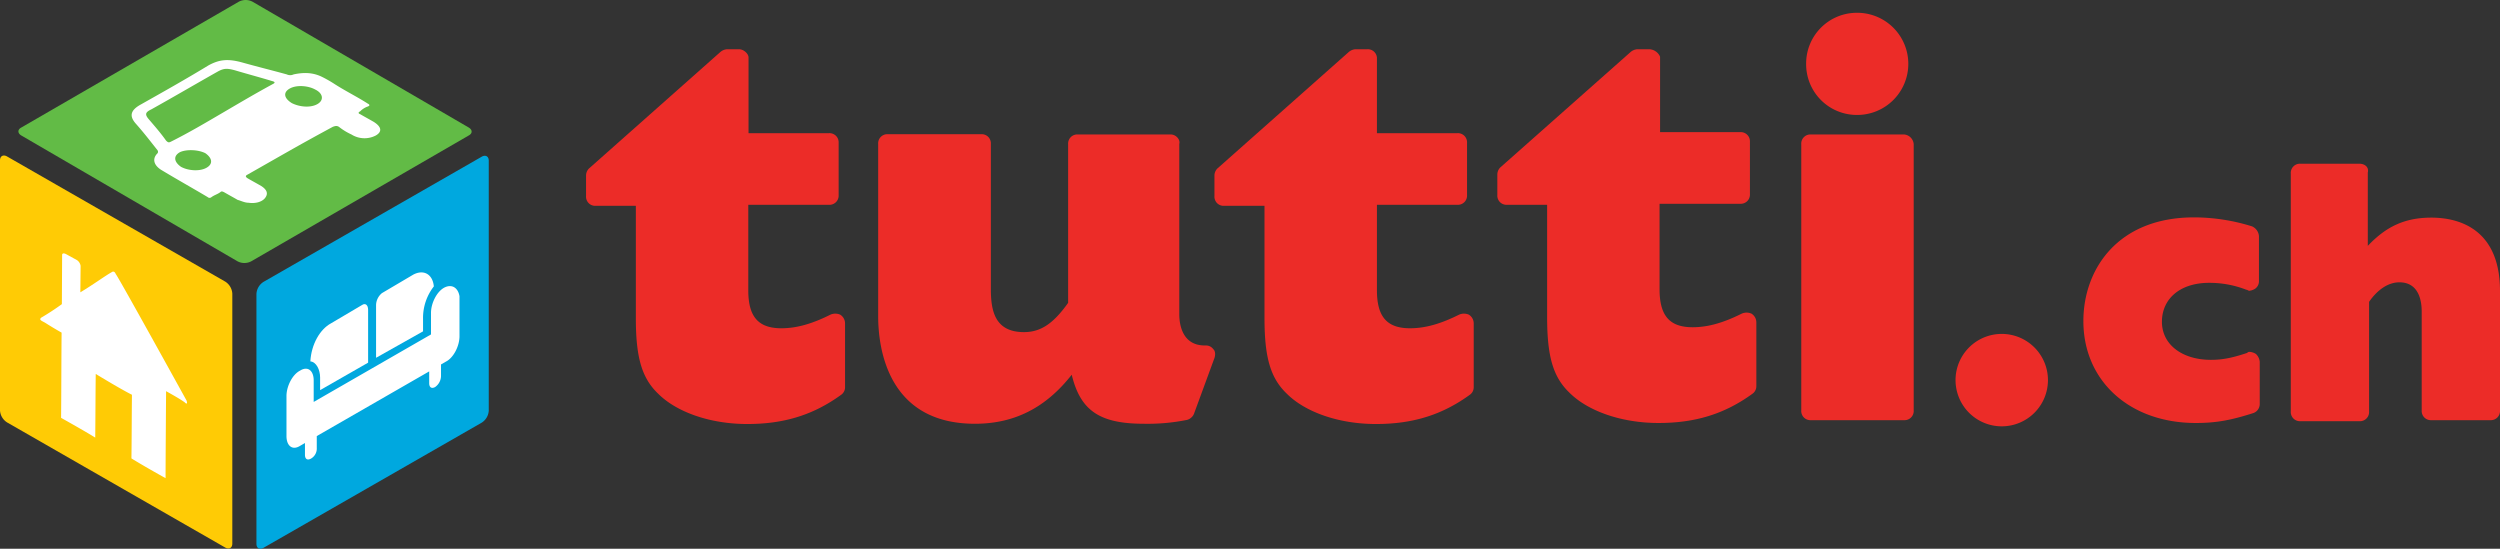 <svg id="Layer_1" data-name="Layer 1" xmlns="http://www.w3.org/2000/svg" viewBox="0 0 973.9 213.77"><rect x="0" y="0" width="973.9" height="213.77" fill="#333333" stroke="none"/><title>img-logo</title><path d="M197.7,63.9c1.5-.9,2.8-0.2,2.8,1.5v97.4a5.93,5.93,0,0,1-2.8,4.7l-84.9,48.7c-1.5.9-2.8,0.2-2.8-1.5V117.3a5.93,5.93,0,0,1,2.8-4.7Z" transform="translate(-10.1 -2.82)" style="fill:#00a8df"/><path d="M183.3,114.8c-3,1.5-5.3,6.1-5.3,9.9v8.4l-45.7,26.3V151c0-3.8-2.3-5.7-5.3-3.8-3,1.5-5.3,6.1-5.3,9.9v15.6c0,3.8,2.3,5.7,5.3,3.8l1.9-1.1V180c0,1.5.8,2.3,2.3,1.5a4.49,4.49,0,0,0,2.3-4.2v-4.6l43.8-25.2v4.6c0,1.5.8,2.3,2.3,1.5a5.38,5.38,0,0,0,2.3-4.2v-4.6l1.9-1.1c3-1.5,5.3-6.1,5.3-9.9V118.2c-0.5-3-2.7-4.9-5.8-3.4" transform="translate(-10.1 -2.82)" style="fill:#fff"/><path d="M134.8,149.9v4.9l18.7-10.7V123.5c0-1.9-1.1-2.7-2.3-1.9L139,128.8c-4.2,2.3-7.6,8-8,14.8,2.3,0.2,3.8,3.2,3.8,6.3" transform="translate(-10.1 -2.82)" style="fill:#fff"/><path d="M174.9,127a20,20,0,0,1,4.2-12.6c-0.4-4.6-3.8-6.8-8-4.6L158.9,117a6.22,6.22,0,0,0-2.3,4.6v20.6l18.3-10.3V127h0Z" transform="translate(-10.1 -2.82)" style="fill:#fff"/><path d="M103.1,3.5a5.74,5.74,0,0,1,5.4,0l84.2,49c1.5,0.9,1.5,2.3,0,3.1l-84.7,49a5.74,5.74,0,0,1-5.4,0l-84.2-49c-1.5-.9-1.5-2.3,0-3.1Z" transform="translate(-10.1 -2.82)" style="fill:#62bb46"/><path d="M122.6,61.7c-5.3,3-10.7,6.1-16,9.1-0.8.4-1.1,0.8,0,1.5,1.9,1.1,3.4,1.9,5.3,3,2.3,1.5,2.7,3,1.5,4.6s-3.8,2.3-6.5,1.9c-1.5,0-3-.8-4.2-1.1-1.9-1.1-3.4-1.9-5.3-3-0.8-.4-1.1-0.4-1.5,0-1.1.8-2.3,1.1-3.4,1.9a1.09,1.09,0,0,1-1.5,0c-5.7-3.4-11.8-6.8-17.6-10.3-3.4-1.9-4.2-4.6-1.9-6.8a1.08,1.08,0,0,0,0-1.1c-2.7-3.4-5.3-6.8-8.4-10.3-2.7-3-2.3-5.3,1.9-7.6,8.7-4.9,17.6-9.9,26.3-15.2,4.2-2.3,7.6-2.7,13.3-1.1s11.4,3,17.2,4.6a3.15,3.15,0,0,0,2.7,0c3.8-.8,7.2-0.8,10.7.8a47.39,47.39,0,0,1,5.3,3c4.2,2.7,8.7,4.9,12.9,7.6,0.8,0.4.8,0.8,0,1.1a7.71,7.71,0,0,0-3,1.9c-0.8.4-.8,0.8,0,1.1,1.9,1.1,3.4,1.9,5.3,3,3,1.9,3.4,3.8.8,5.3a9.53,9.53,0,0,1-9.5-.4,23.75,23.75,0,0,1-4.9-3c-0.8-.4-1.1-0.4-2.3,0-6.5,3.5-11.9,6.5-17.2,9.5m-26-14.8c6.5-3.8,12.9-7.6,19.9-11.4,0.8-.4.8-0.8-0.4-1.1-4.9-1.5-9.5-2.7-14.5-4.2-3-.8-4.2-0.8-6.5.4-8.7,4.9-17.2,9.9-26,14.8-2.3,1.1-2.7,1.9-1.1,3.8,2.3,2.7,4.6,5.3,6.8,8.4,0.8,0.8,1.1.8,1.9,0.4,7-3.5,13.4-7.3,19.9-11.1M80.2,62.1c-2.7,1.5-2.3,3.8.4,5.7,2.7,1.5,7.2,1.9,9.9.4s2.3-3.8-.4-5.7c-3-1.5-7.6-1.5-9.9-.4m52.7-24.4c-2.7-1.5-7.2-1.9-9.9-.4s-2.3,3.8.8,5.7c3,1.5,7.2,1.9,9.9.4s2.3-4.2-.8-5.7" transform="translate(-10.1 -2.82)" style="fill:#fff"/><path d="M12.9,63.8c-1.5-.9-2.8-0.2-2.8,1.5v97.4a5.93,5.93,0,0,0,2.8,4.7l84.9,48.7c1.5,0.9,2.8.2,2.8-1.5V117.2a5.93,5.93,0,0,0-2.8-4.7Z" transform="translate(-10.1 -2.82)" style="fill:#ffcb05"/><path d="M82.8,158.9s-27.2-49.3-27.6-49.3c-0.4-1.1-1.1-1.1-1.5-.8-2.7,1.5-7.3,4.9-12.3,7.9l0.1-10.3a3.27,3.27,0,0,0-1.5-2.3l-4.2-2.3c-0.8-.4-1.5-0.4-1.5.4l-0.1,19.1a96.3,96.3,0,0,1-8.1,5.3c-0.8.8,0,1.1,1.5,1.9,3,1.9,4.9,3,6.5,3.9-0.1,11-.1,22.9-0.2,33.2,3.4,1.9,10.3,5.8,13.3,7.7,0.1-9.1.1-18,.2-24.8,3.8,2.3,10.3,6.2,14.1,8.1-0.1,9.9-.1,18.7-0.2,24.8,4.9,3,9.9,5.8,13.3,7.7,0-5.7.1-19.1,0.2-33.9,3.4,1.9,5.3,3,7.2,4.3,0.8,0.9,1.2.6,0.8-.6" transform="translate(-10.1 -2.82)" style="fill:#fff"/><path d="M789.9,132.9a18,18,0,1,0,18,18,18,18,0,0,0-18-18" transform="translate(-10.1 -2.82)" style="fill:#ec2c28"/><path d="M298,22h-4.6a4.47,4.47,0,0,0-2.7,1.1L239.5,68.5a3.94,3.94,0,0,0-1.1,2.7v8a3.57,3.57,0,0,0,3.8,3.8h15.6v43.8c0,15.2,2.3,23.3,8.7,29.4,7.2,7.2,20.3,11.8,34.7,11.8,14.1,0,25.6-3.4,36.6-11.4a3.56,3.56,0,0,0,1.5-3V128.8a4,4,0,0,0-1.9-3.4,4.71,4.71,0,0,0-3.8,0c-6.8,3.4-12.9,5.3-19.1,5.3-9.1,0-12.9-4.6-12.9-14.8V82.6H333a3.57,3.57,0,0,0,3.8-3.8V58.5a3.57,3.57,0,0,0-3.8-3.8H301.7V25.3c0.1-1.4-1.8-3.3-3.7-3.3" transform="translate(-10.1 -2.82)" style="fill:#ec2c28"/><path d="M466.2,55.2H430a3.57,3.57,0,0,0-3.8,3.8v61.8c-5.7,8-10.6,11.4-17.2,11.4-11.4,0-12.9-8.4-12.9-16.8V58.9a3.57,3.57,0,0,0-3.8-3.8H356a3.57,3.57,0,0,0-3.8,3.8V126c0,12.6,3.8,41.9,37.7,41.9,15.2,0,27.5-6.1,37.7-19.1,3.4,14.1,11,19.1,28.2,19.1a77.94,77.94,0,0,0,16.7-1.5,4.14,4.14,0,0,0,2.7-2.3l8-21.8c0.4-1.1.4-2.7-.4-3.4a3.56,3.56,0,0,0-3-1.5h-0.4c-8.4,0-9.9-7.6-9.9-12.2V58.9c0.5-1.8-1.4-3.7-3.3-3.7" transform="translate(-10.1 -2.82)" style="fill:#ec2c28"/><path d="M652.6,22H648a4.47,4.47,0,0,0-2.7,1.1l-50.8,45a3.94,3.94,0,0,0-1.1,2.7v8a3.57,3.57,0,0,0,3.8,3.8h15.6v43.8c0,15.2,2.3,23.3,8.7,29.4,7.2,7.2,20.3,11.8,34.7,11.8,14.1,0,25.6-3.4,36.6-11.4a3.56,3.56,0,0,0,1.5-3V128.4a4,4,0,0,0-1.9-3.4,4.71,4.71,0,0,0-3.8,0c-6.8,3.4-12.9,5.3-19.1,5.3-9.1,0-12.9-4.6-12.9-14.8V82.2H688a3.57,3.57,0,0,0,3.8-3.8V58.1a3.57,3.57,0,0,0-3.8-3.8H656.8V24.9a4.84,4.84,0,0,0-4.2-2.9" transform="translate(-10.1 -2.82)" style="fill:#ec2c28"/><path d="M864.8,87.5c-29.8,0-43.1,20.3-43.1,40.4,0,23.3,18,39.7,43.8,39.7,8,0,13.7-1.1,22.2-3.8a3.73,3.73,0,0,0,2.7-3.4V143.7a4.81,4.81,0,0,0-1.5-3,5.29,5.29,0,0,0-2.3-.8,1.19,1.19,0,0,0-1.1.4c-5.7,1.9-9.5,2.7-14.1,2.7-11.4,0-19.1-6.1-19.1-14.8,0-9.1,7.2-15.2,18.4-15.2a39.53,39.53,0,0,1,14.5,2.7c0.4,0,.8.4,1.1,0.4a5.29,5.29,0,0,0,2.3-.8,3.56,3.56,0,0,0,1.5-3V94.8a4.55,4.55,0,0,0-2.7-3.8,76.11,76.11,0,0,0-22.6-3.5" transform="translate(-10.1 -2.82)" style="fill:#ec2c28"/><path d="M929.2,66.6H906.3a3.57,3.57,0,0,0-3.8,3.8v92.7a3.57,3.57,0,0,0,3.8,3.8h22.9a3.57,3.57,0,0,0,3.8-3.8V120.4c3.4-4.9,7.6-7.6,11.8-7.6,8,0,8.7,8,8.7,11.4v38.5a3.57,3.57,0,0,0,3.8,3.8h22.9a3.57,3.57,0,0,0,3.8-3.8V116.2c0-24.8-16.8-28.6-26.7-28.6-10.3,0-17.6,3.4-24.8,11V70c0.5-1.9-1-3.4-3.3-3.4" transform="translate(-10.1 -2.82)" style="fill:#ec2c28"/><path d="M751.8,55.2H715.6a3.57,3.57,0,0,0-3.8,3.8V162.7a3.57,3.57,0,0,0,3.8,3.8h36.2a3.57,3.57,0,0,0,3.8-3.8V59a4.09,4.09,0,0,0-3.8-3.8" transform="translate(-10.1 -2.82)" style="fill:#ec2c28"/><path d="M733.6,7.8a19.76,19.76,0,0,0-19.9,19.9,19.76,19.76,0,0,0,19.9,19.9,19.9,19.9,0,1,0,0-39.8" transform="translate(-10.1 -2.82)" style="fill:#ec2c28"/><path d="M542.8,22h-4.6a4.47,4.47,0,0,0-2.7,1.1L484.3,68.5a3.94,3.94,0,0,0-1.1,2.7v8A3.57,3.57,0,0,0,487,83h15.7v43.8c0,15.2,2.3,23.3,8.7,29.4,7.2,7.2,20.3,11.8,34.7,11.8,14.1,0,25.6-3.4,36.6-11.4a3.56,3.56,0,0,0,1.5-3V128.8a4,4,0,0,0-1.9-3.4,4.71,4.71,0,0,0-3.8,0c-6.8,3.4-12.9,5.3-19.1,5.3-9.1,0-12.9-4.6-12.9-14.8V82.6h31.3a3.57,3.57,0,0,0,3.8-3.8V58.5a3.57,3.57,0,0,0-3.8-3.8H546.5V25.3a3.56,3.56,0,0,0-3.7-3.3" transform="translate(-10.1 -2.82)" style="fill:#ec2c28"/></svg>